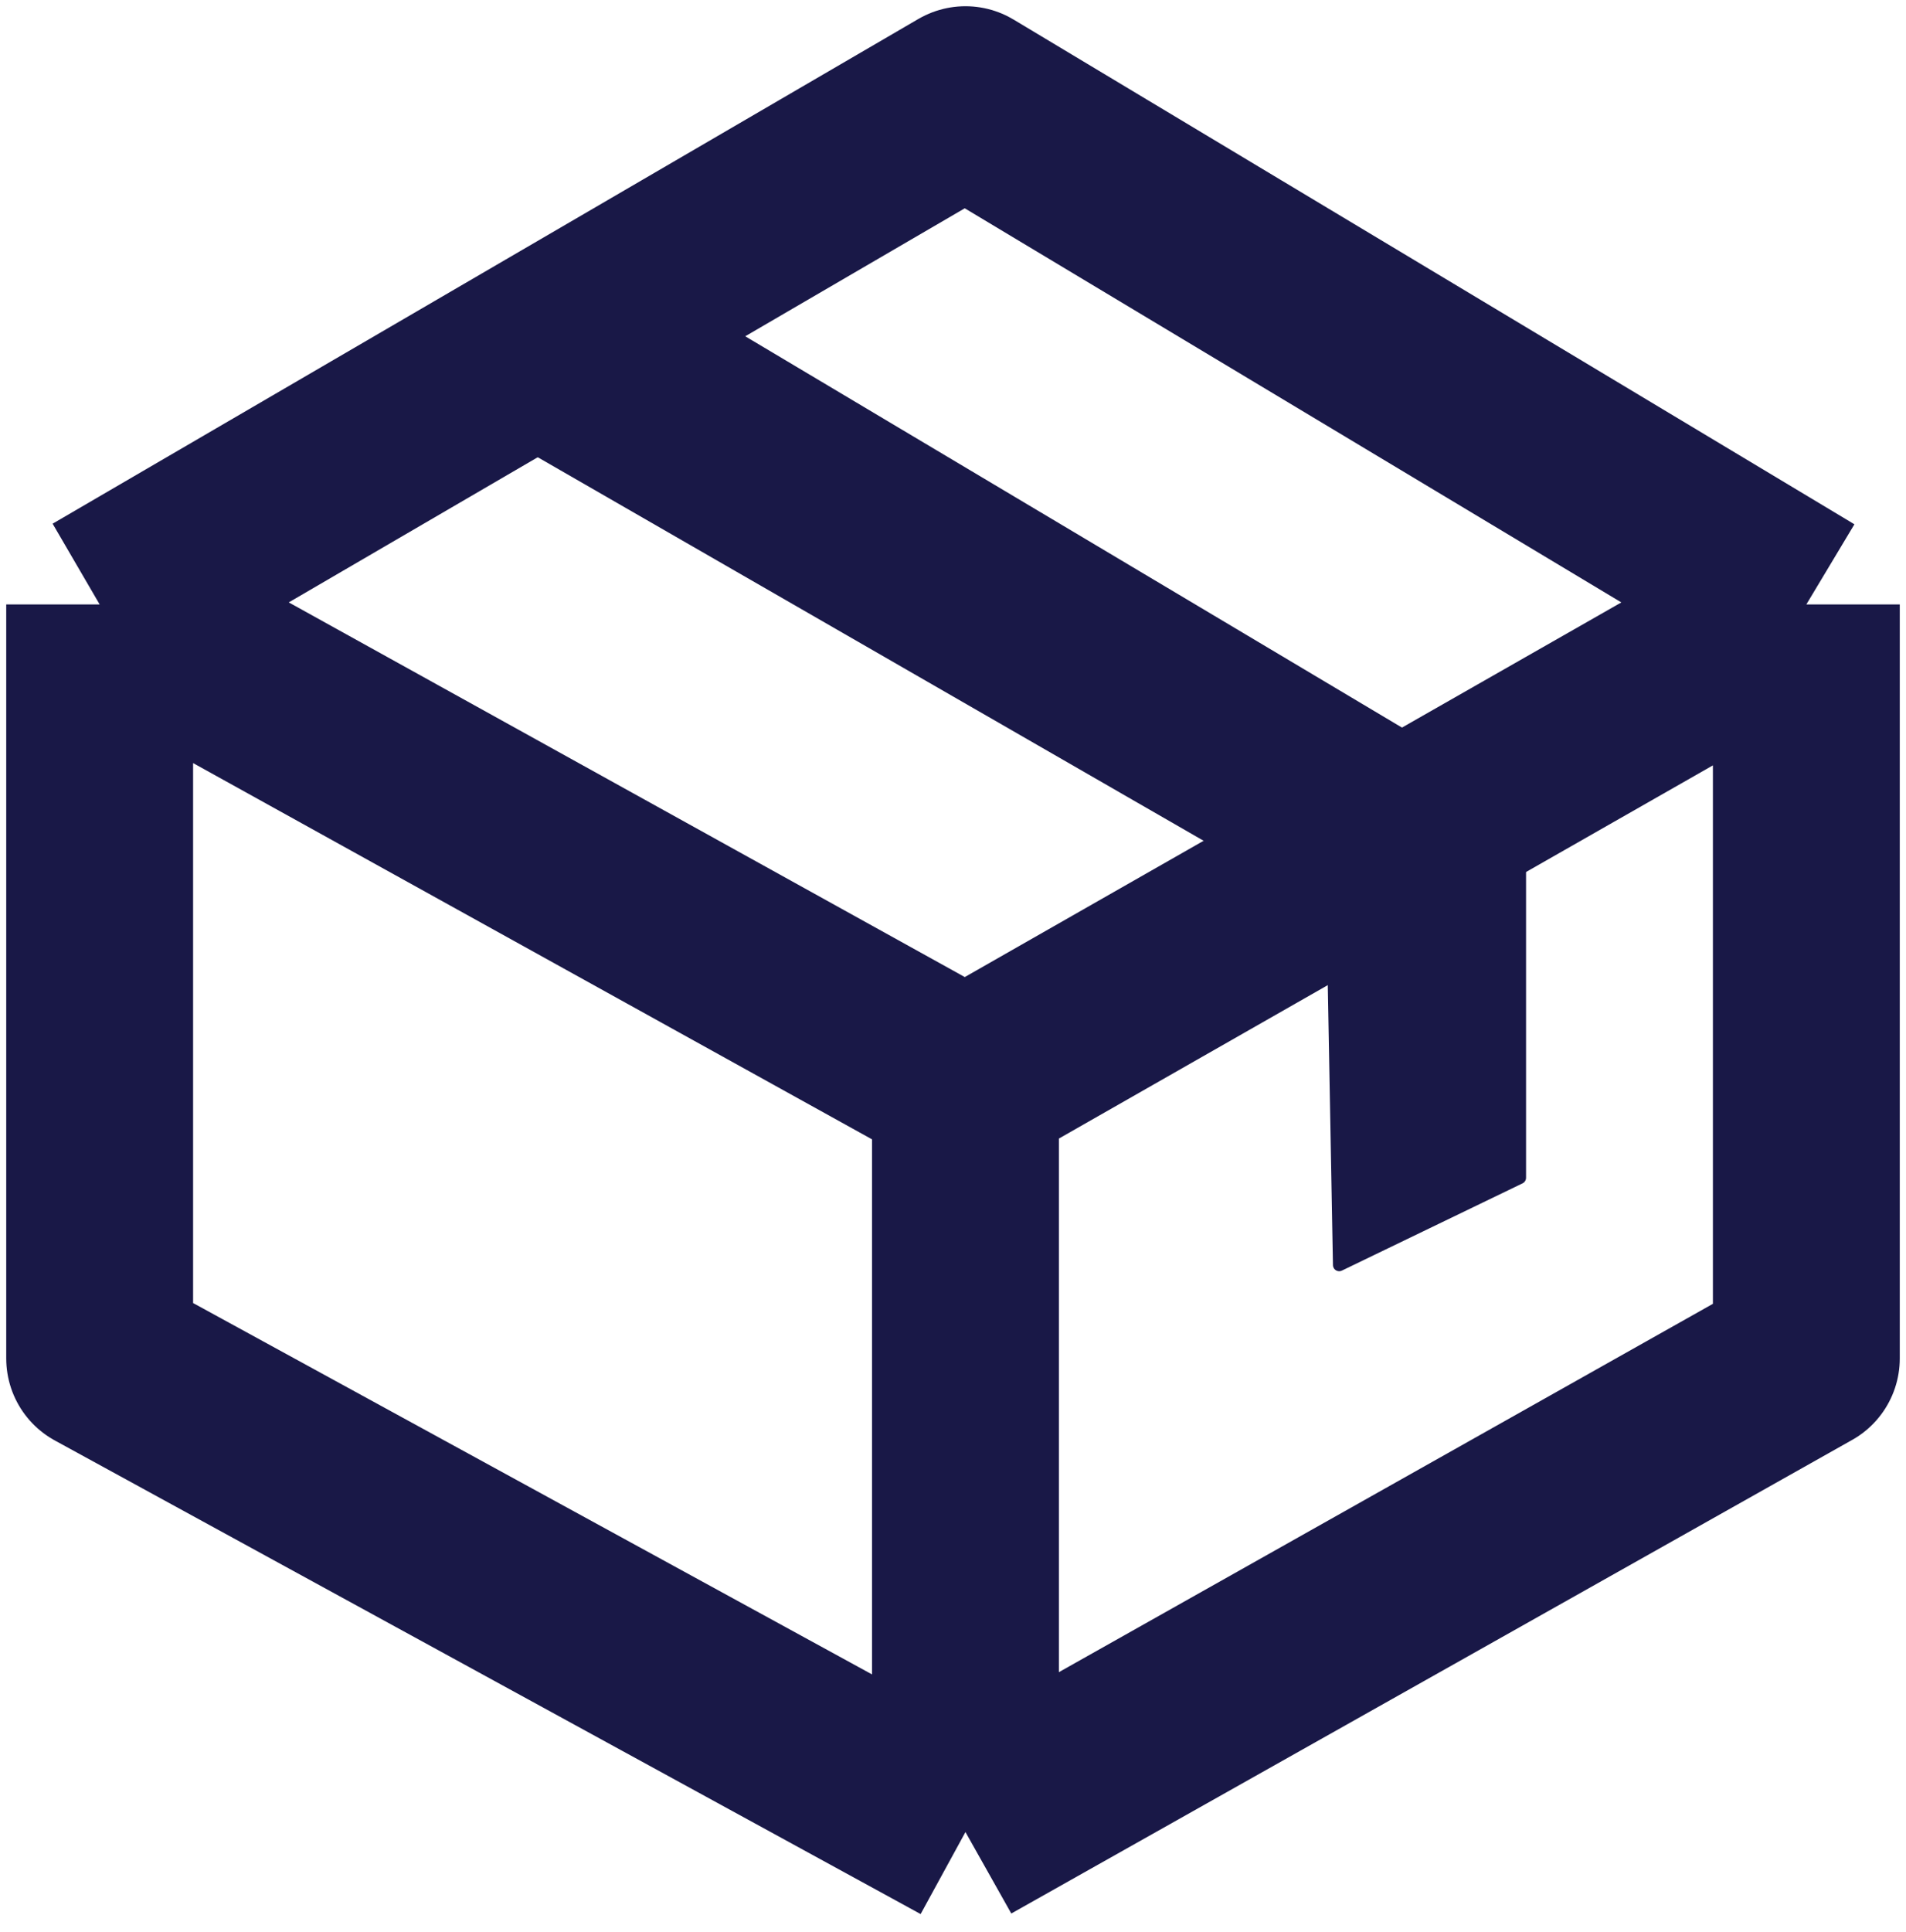 <svg width="153" height="155" viewBox="0 0 153 155" fill="none" xmlns="http://www.w3.org/2000/svg">
<path d="M122 67L107 74.5L107.5 101.5L122 94.5V67Z" fill="#191847" stroke="#191847" stroke-linejoin="round"/>
<path d="M53 23.5L39.5 34L105.5 72L121 64L53 23.5Z" fill="#191847" stroke="#191847" stroke-linejoin="round"/>
<path d="M8 48.5L77.5 8L145 48.5M8 48.5L77.5 87M8 48.5V109L77.5 147M145 48.5L77.5 87M145 48.5V109L77.5 147M77.5 87V147" stroke="#191847" stroke-width="15" stroke-linejoin="round"/>
</svg>
